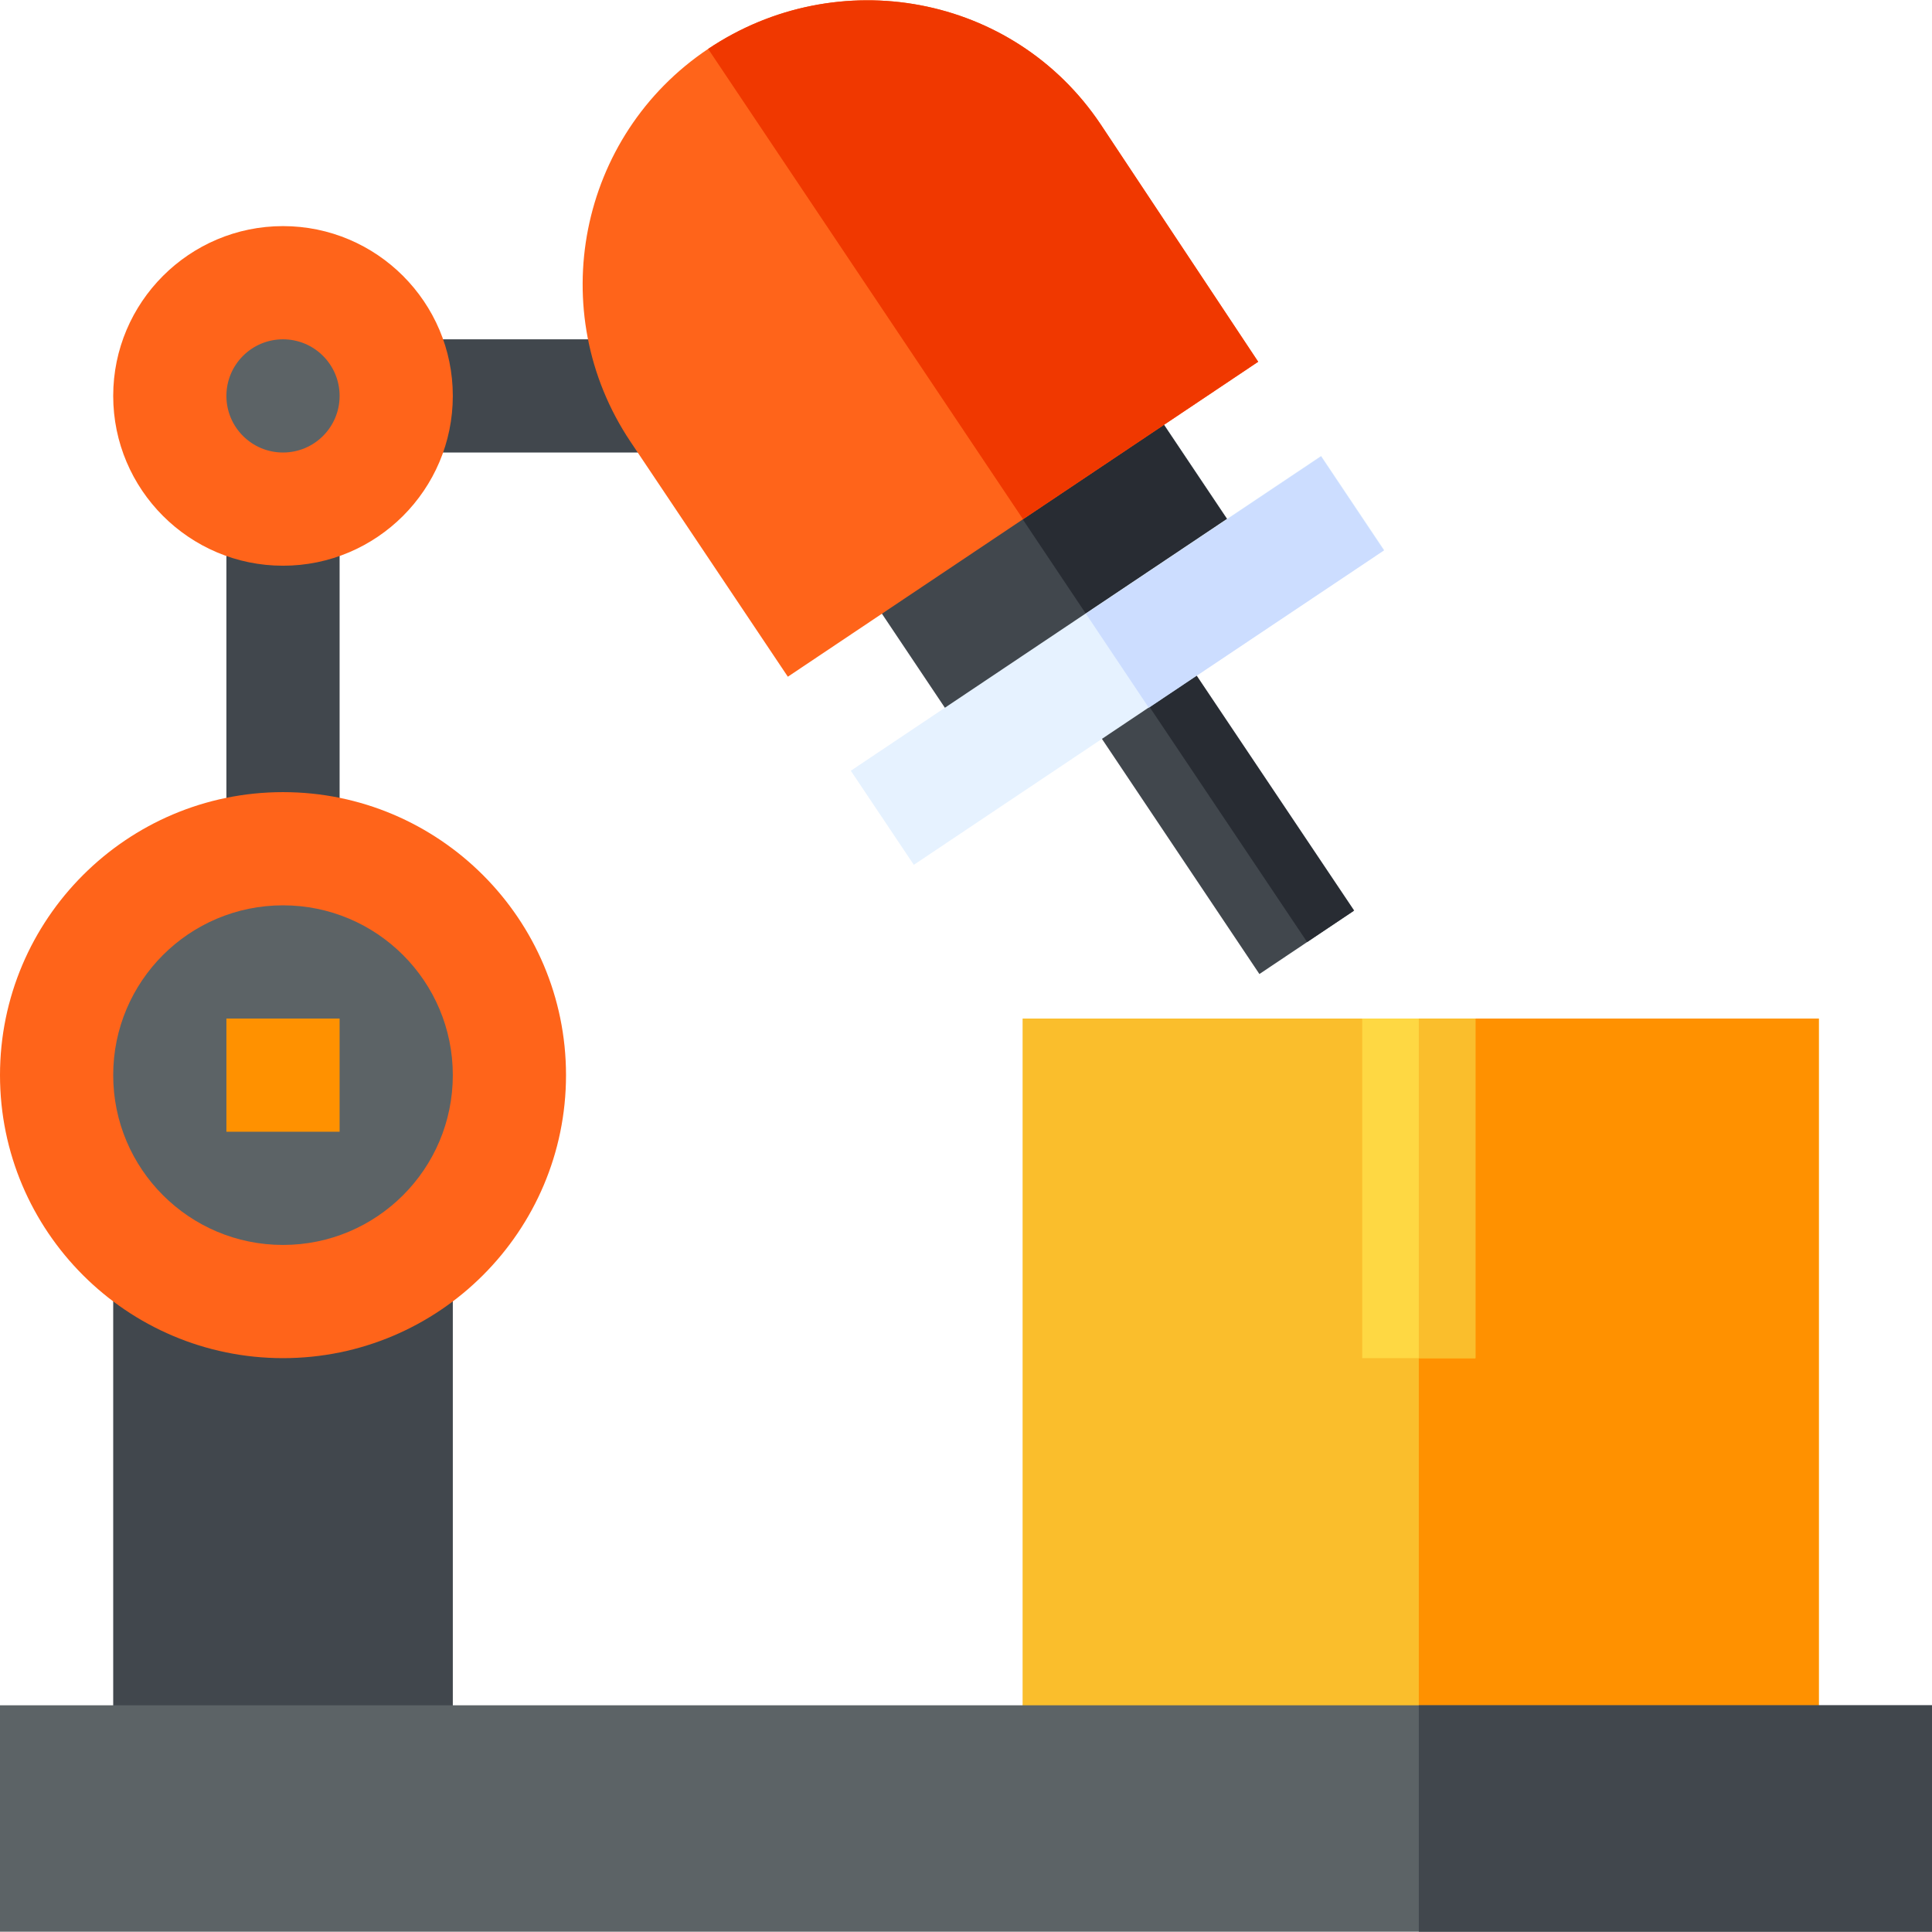 <svg id="Capa_1" enable-background="new 0 0 512 512" height="512" viewBox="0 0 512 512" width="512" xmlns="http://www.w3.org/2000/svg"><g><g><g><path d="m60 134.922h30v90h-30z" fill="#41474d"/></g></g><g><g><path d="m105 89.922h72.206v30h-72.206z" fill="#41474d"/></g></g><path d="m30 329.922h90v152h-90z" fill="#41474d"/><path d="m300.15 100.103-37.384 25.031-37.396 25.037 33.384 49.864 37.394-25.044 37.386-25.039z" fill="#41474d"/><path d="m275.653 107.546h44.994v59.998h-44.994z" fill="#282c33" transform="matrix(.831 -.556 .556 .831 -26.12 189.129)"/><g><path d="m482 269.922v212h-211v-212h90l15 30 15-30z" fill="#fabe2c"/></g><g><path d="m482 269.922v212h-106v-182l15-30z" fill="#ff9100"/></g><g><path d="m361 269.922h30v90h-30z" fill="#fed843"/></g><g><path d="m376 269.922h15v90h-15z" fill="#fabe2c"/></g><g><path d="m291.698 32.97c-23.161-34.605-69.794-42.966-104.033-20.01-34.365 22.998-43.608 69.668-20.61 104.048l41.733 62.329 62.325-41.735 62.318-41.732z" fill="#ff641a"/><path d="m291.698 32.97c-23.161-34.605-69.794-42.966-104.033-20.01l83.448 124.642 62.318-41.732z" fill="#f03800"/><path d="m308.603 166.636-12.461 8.346-12.471 8.353 50.083 74.795 12.466-8.349 12.466-8.35z" fill="#41474d"/><path d="m319.912 163.2h15v90.014h-15z" fill="#282c33" transform="matrix(.831 -.557 .557 .831 -60.485 217.425)"/></g><path d="m350.116 120.801-62.316 41.723-62.327 41.729 16.699 24.932 62.322-41.726 62.321-41.726z" fill="#e6f2ff"/><path d="m289.808 139.125h74.997v30.008h-74.997z" fill="#cdf" transform="matrix(.831 -.556 .556 .831 -30.418 208.15)"/><g><path d="m0 451.922h512v60h-512z" fill="#5c6366"/></g><path d="m376 451.922h136v60h-136z" fill="#41474d"/><g><g><g><path d="m75 359.922c-41.353 0-75-33.647-75-75s33.647-75 75-75 75 33.647 75 75-33.647 75-75 75z" fill="#ff641a"/></g></g></g><path d="m75 329.922c-24.853 0-45-20.147-45-45 0-24.853 20.147-45 45-45 24.853 0 45 20.147 45 45 0 24.853-20.147 45-45 45z" fill="#5c6366"/><g><g><path d="m60 269.922h30v30h-30z" fill="#ff9100"/></g></g><g><g><g><g><g><path d="m75 149.922c-24.814 0-45-20.186-45-45s20.186-45 45-45 45 20.186 45 45-20.186 45-45 45z" fill="#ff641a"/></g></g></g></g></g><circle cx="75" cy="104.922" fill="#5c6366" r="15"/></g></svg>